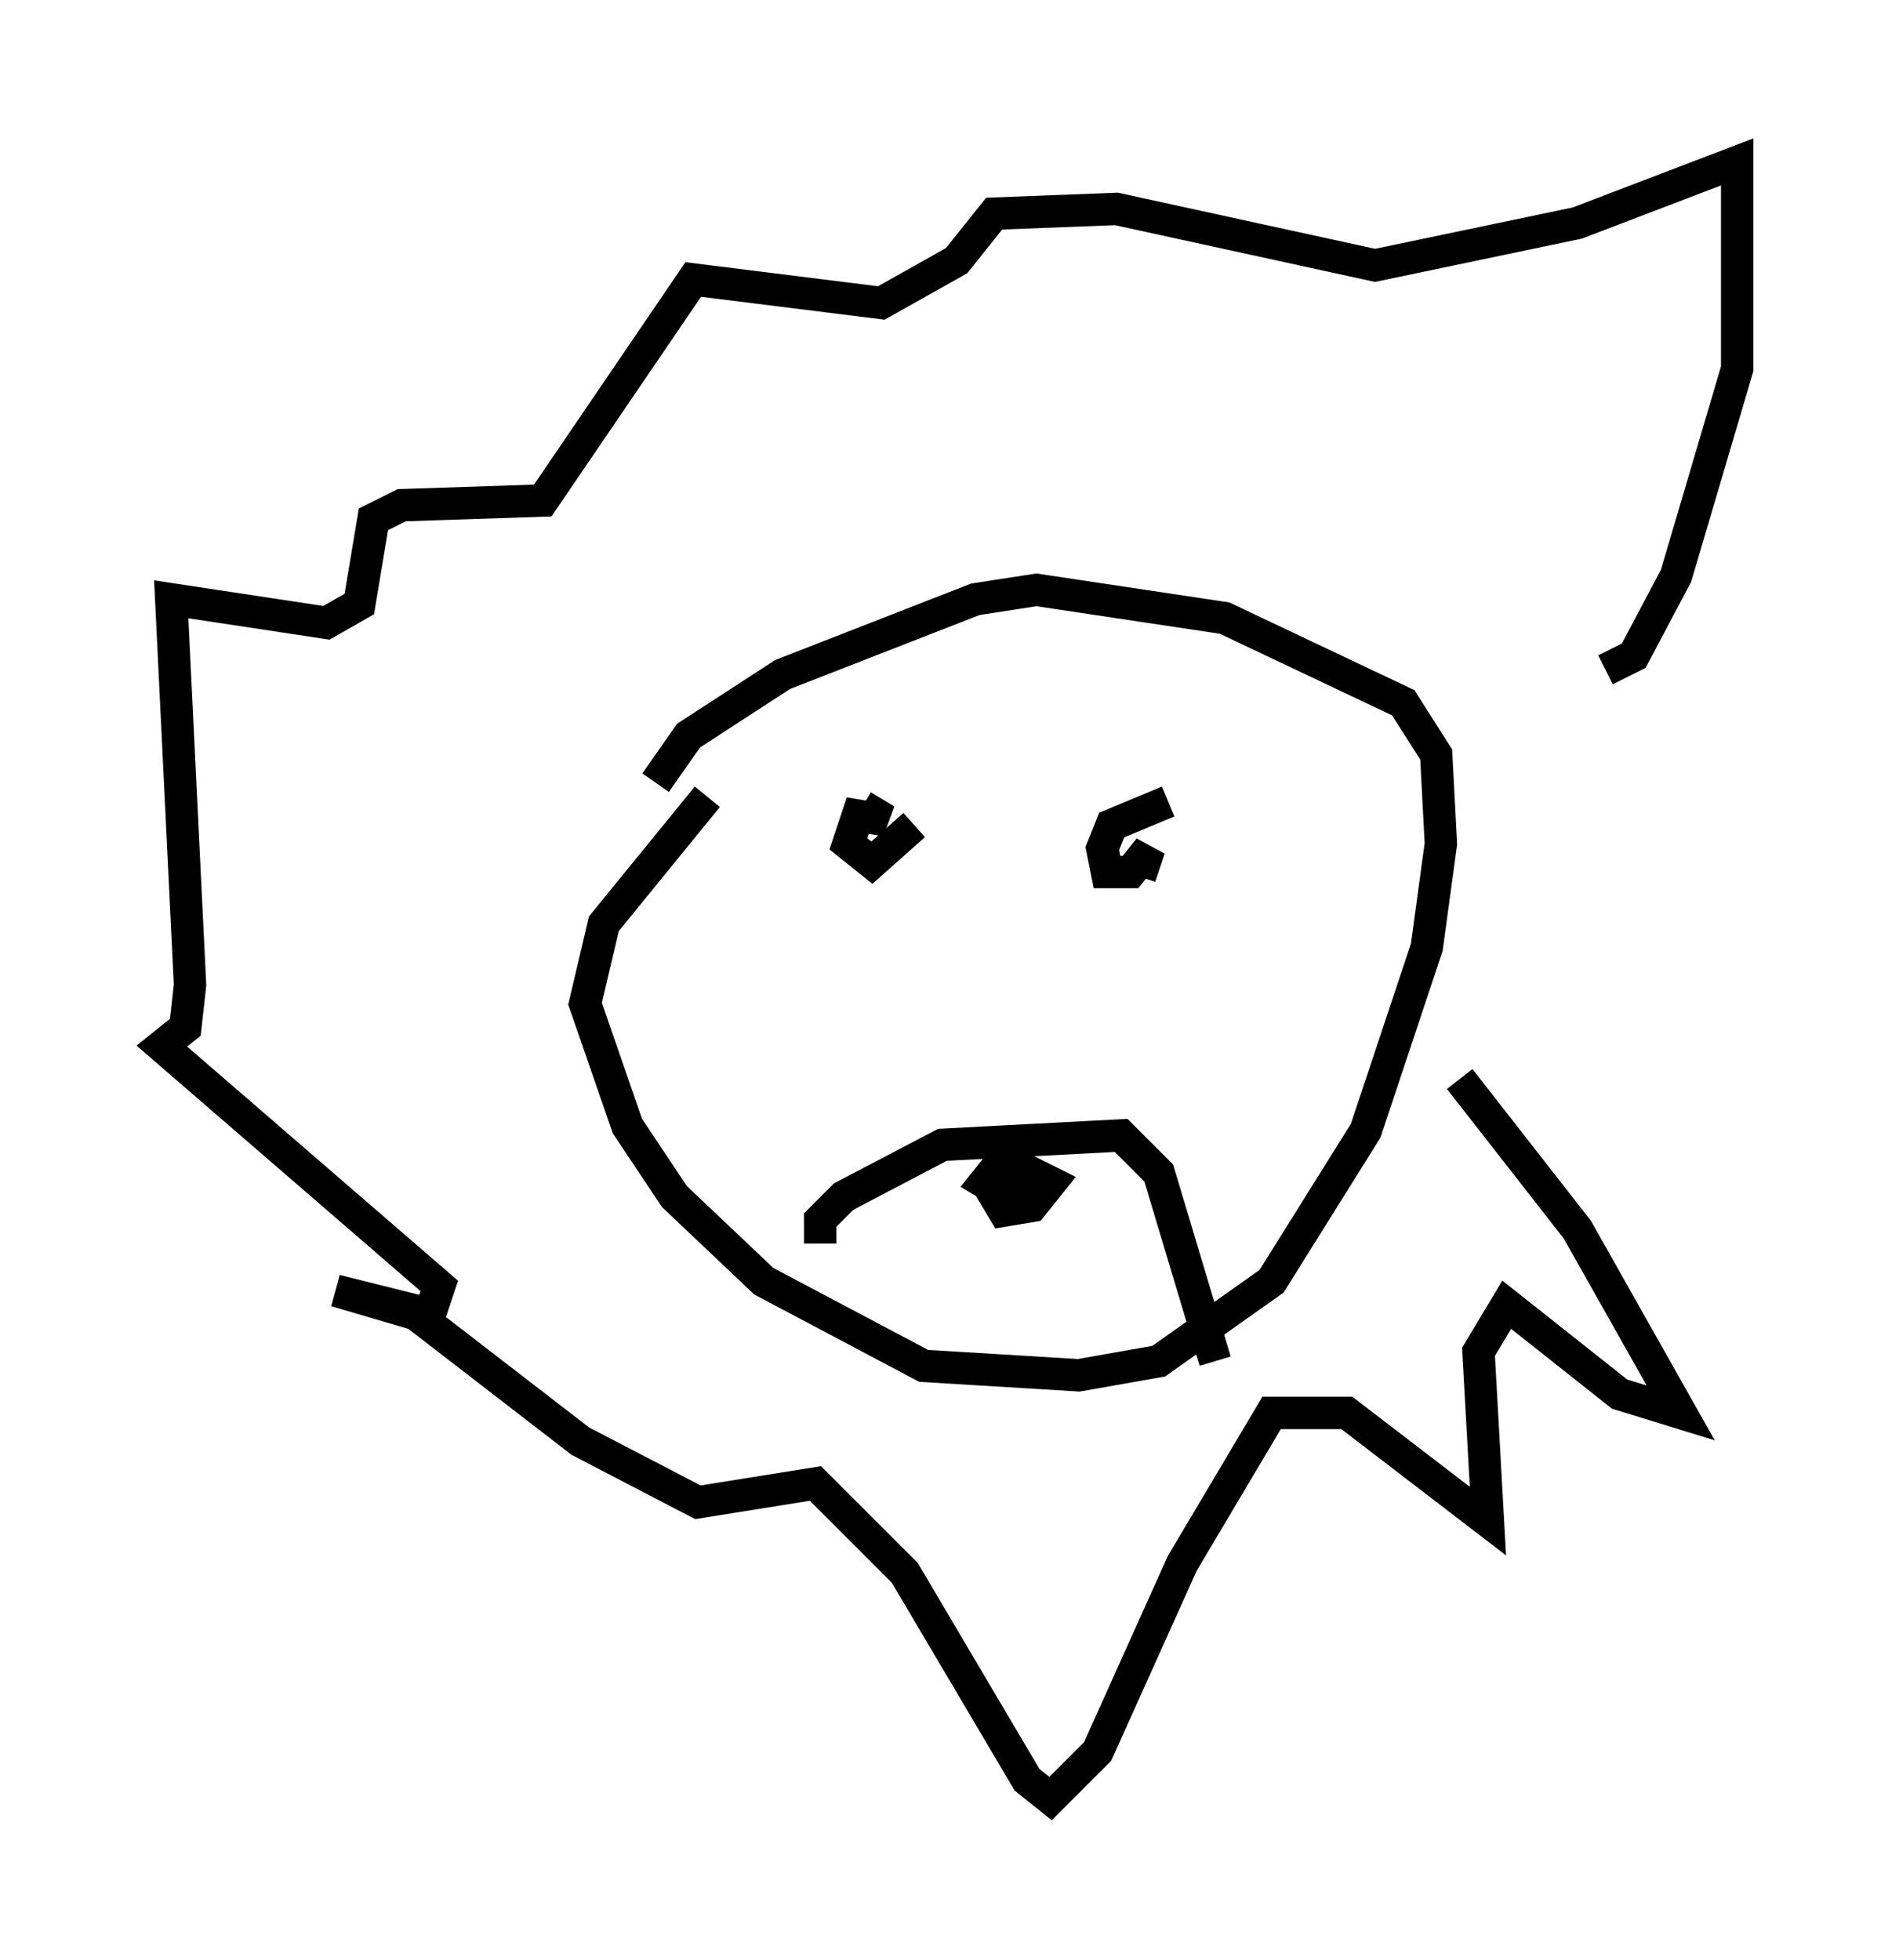 <?xml version="1.0" encoding="utf-8" ?>
<svg baseProfile="full" height="60.547" version="1.1" width="58.659" xmlns="http://www.w3.org/2000/svg" xmlns:ev="http://www.w3.org/2001/xml-events" xmlns:xlink="http://www.w3.org/1999/xlink"><defs /><rect fill="white" height="60.547" width="58.659" x="0" y="0" /><path d="M24.173, 23.011 m-2.324, 1.598 l-3.196, 3.922 -0.581, 2.469 l1.307, 3.777 1.453, 2.179 l2.76, 2.615 4.939, 2.615 l4.793, 0.291 2.469, -0.436 l3.486, -2.469 2.905, -4.648 l1.888, -5.665 0.436, -3.196 l-0.145, -2.76 -1.017, -1.598 l-5.52, -2.615 -5.81, -0.872 l-1.888, 0.291 -5.955, 2.324 l-2.905, 1.888 -1.017, 1.453 m5.084, 14.235 l0.0, -0.726 0.726, -0.726 l3.05, -1.598 5.52, -0.291 l1.162, 1.162 1.743, 5.81 m-6.972, -5.374 l0.436, 0.726 0.872, -0.145 l0.581, -0.726 -1.453, -0.726 l-0.581, 0.726 0.726, 0.436 l0.291, -0.726 -0.872, -0.436 m14.525, -2.469 l3.631, 4.648 3.196, 5.665 l-1.888, -0.581 -3.486, -2.76 l-0.872, 1.453 0.291, 5.229 l-4.358, -3.341 -2.324, 0.0 l-2.76, 4.648 -2.615, 5.81 l-1.453, 1.453 -0.726, -0.581 l-3.777, -6.391 -2.76, -2.76 l-3.631, 0.581 -3.631, -1.888 l-5.084, -3.922 -2.469, -0.726 l2.905, 0.726 0.291, -0.872 l-8.57, -7.408 0.726, -0.581 l0.145, -1.307 -0.581, -11.911 l4.793, 0.726 1.017, -0.581 l0.436, -2.615 0.872, -0.436 l4.358, -0.145 4.648, -6.827 l5.81, 0.726 2.324, -1.307 l1.162, -1.453 3.777, -0.145 l7.989, 1.743 6.246, -1.307 l4.939, -1.888 0.0, 6.391 l-1.888, 6.391 -1.307, 2.469 l-0.872, 0.436 m-22.95, 4.212 l0.726, 0.436 -0.872, -0.145 l-0.291, 0.872 0.726, 0.581 l1.307, -1.162 m7.844, -0.726 l-1.743, 0.726 -0.291, 0.726 l0.145, 0.726 0.726, 0.0 l0.581, -0.726 -0.291, 0.872 " fill="none" stroke="black" stroke-width="1" /></svg>